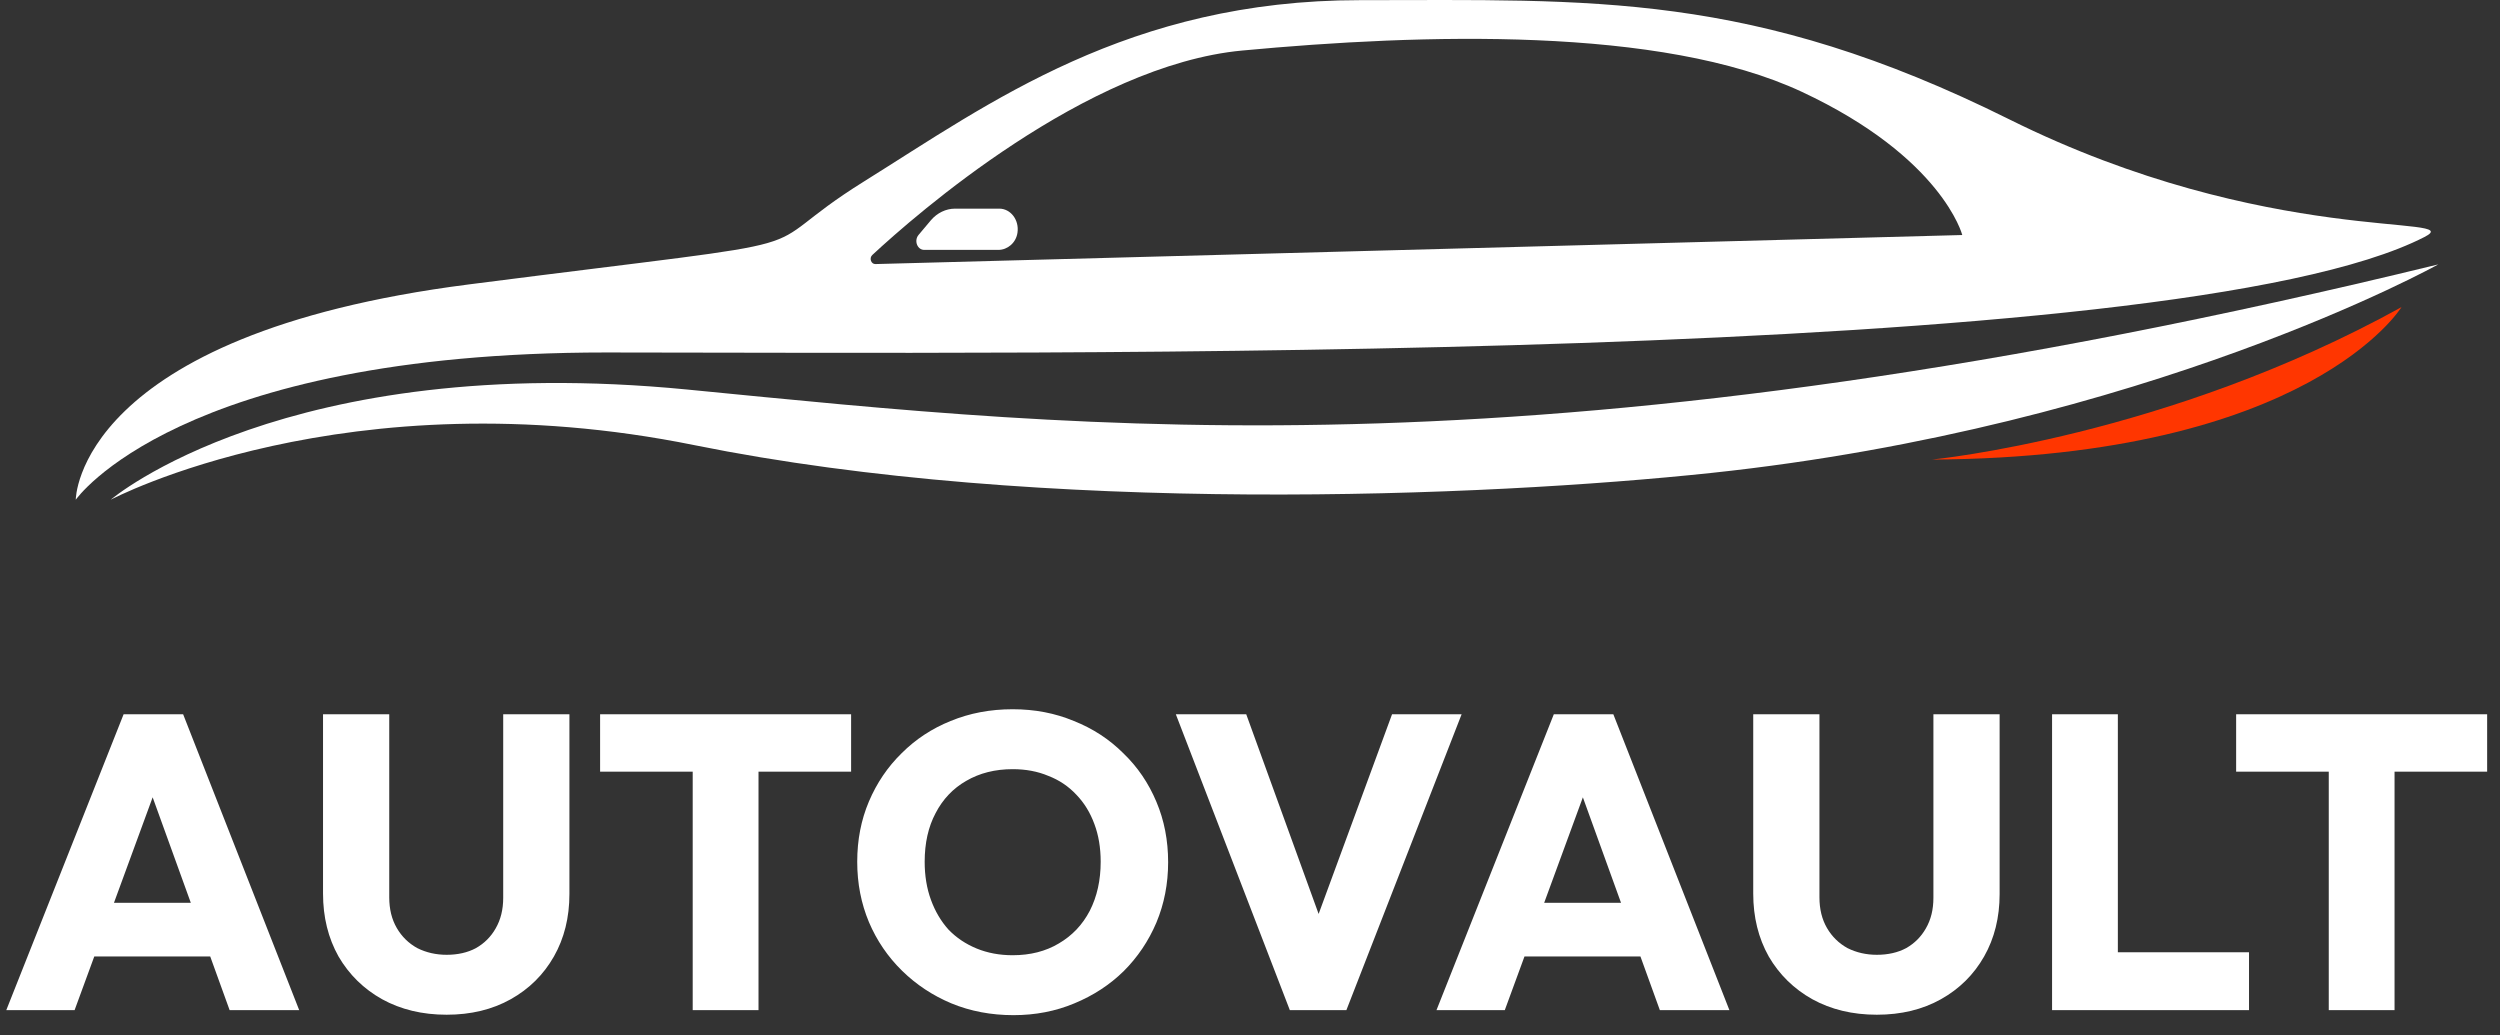 <svg width="99" height="41" viewBox="0 0 99 41" fill="none" xmlns="http://www.w3.org/2000/svg">
    <rect x="0" y="0" width="99" height="41" fill="#333333" stroke="none"/>
    <path d="M0.249 40.001L4.895 28.285H7.252L11.848 40.001H9.093L5.576 30.276H6.521L2.954 40.001H0.249ZM2.887 37.877V35.752H9.276V37.877H2.887ZM17.687 40.183C16.724 40.183 15.873 39.978 15.131 39.569C14.401 39.16 13.826 38.596 13.406 37.877C12.996 37.146 12.792 36.317 12.792 35.387V28.285H15.414V35.537C15.414 36.001 15.513 36.405 15.712 36.748C15.911 37.091 16.182 37.356 16.525 37.545C16.879 37.722 17.266 37.81 17.687 37.81C18.129 37.81 18.517 37.722 18.848 37.545C19.18 37.356 19.44 37.097 19.628 36.765C19.827 36.422 19.927 36.018 19.927 35.553V28.285H22.549V35.404C22.549 36.333 22.344 37.157 21.935 37.877C21.526 38.596 20.956 39.16 20.226 39.569C19.496 39.978 18.649 40.183 17.687 40.183ZM27.431 40.001V28.451H30.037V40.001H27.431ZM23.764 30.559V28.285H33.704V30.559H23.764ZM40.135 40.2C39.25 40.2 38.431 40.045 37.679 39.735C36.938 39.425 36.285 38.994 35.721 38.441C35.157 37.888 34.72 37.246 34.41 36.516C34.1 35.775 33.946 34.978 33.946 34.126C33.946 33.263 34.1 32.467 34.41 31.737C34.72 31.007 35.151 30.37 35.705 29.828C36.258 29.275 36.905 28.849 37.646 28.551C38.398 28.241 39.217 28.086 40.102 28.086C40.976 28.086 41.783 28.241 42.525 28.551C43.277 28.849 43.929 29.275 44.483 29.828C45.047 30.37 45.484 31.012 45.794 31.753C46.103 32.483 46.258 33.28 46.258 34.143C46.258 34.995 46.103 35.791 45.794 36.532C45.484 37.263 45.052 37.904 44.499 38.457C43.946 38.999 43.293 39.425 42.541 39.735C41.8 40.045 40.998 40.2 40.135 40.2ZM40.102 37.827C40.799 37.827 41.407 37.672 41.927 37.362C42.458 37.052 42.867 36.621 43.155 36.068C43.443 35.504 43.587 34.856 43.587 34.126C43.587 33.573 43.504 33.075 43.338 32.633C43.172 32.179 42.934 31.792 42.624 31.471C42.314 31.139 41.944 30.89 41.512 30.724C41.092 30.547 40.622 30.459 40.102 30.459C39.405 30.459 38.791 30.614 38.26 30.924C37.74 31.222 37.336 31.648 37.049 32.201C36.761 32.743 36.617 33.385 36.617 34.126C36.617 34.679 36.7 35.183 36.866 35.636C37.032 36.09 37.264 36.483 37.563 36.815C37.873 37.135 38.243 37.384 38.675 37.561C39.106 37.738 39.582 37.827 40.102 37.827Z" fill="WHITE"/>
    <path d="M51.077 40.001L46.563 28.285H49.351L52.786 37.76H51.641L55.125 28.285H57.88L53.317 40.001H51.077ZM56.885 40.001L61.531 28.285H63.888L68.484 40.001H65.73L62.212 30.276H63.158L59.59 40.001H56.885ZM59.523 37.877V35.752H65.912V37.877H59.523ZM74.323 40.183C73.361 40.183 72.509 39.978 71.768 39.569C71.037 39.16 70.462 38.596 70.042 37.877C69.632 37.146 69.428 36.317 69.428 35.387V28.285H72.05V35.537C72.05 36.001 72.149 36.405 72.348 36.748C72.547 37.091 72.819 37.356 73.161 37.545C73.515 37.722 73.903 37.81 74.323 37.81C74.766 37.81 75.153 37.722 75.485 37.545C75.816 37.356 76.076 37.097 76.264 36.765C76.464 36.422 76.563 36.018 76.563 35.553V28.285H79.185V35.404C79.185 36.333 78.98 37.157 78.571 37.877C78.162 38.596 77.592 39.16 76.862 39.569C76.132 39.978 75.285 40.183 74.323 40.183ZM81.262 40.001V28.285H83.867V40.001H81.262ZM83.269 40.001V37.711H89.061V40.001H83.269ZM92.219 40.001V28.451H94.824V40.001H92.219ZM88.551 30.559V28.285H98.491V30.559H88.551Z" fill="white"/>
    <path d="M96.009 9.385C97.801 8.465 89.791 9.808 79.571 4.728C69.349 -0.36 63.022 0.006 53.857 0.006C44.692 0.006 39.176 4.092 34.228 7.177C29.279 10.261 34.146 9.264 18.573 11.262C3 13.255 3 19.79 3 19.79C3 19.79 7.047 13.958 24.002 13.958C40.956 13.958 86.088 14.479 96.009 9.385ZM34.545 10.096C36.235 8.526 43.015 2.58 49.193 2.001C56.318 1.335 65.782 1.034 71.35 3.635C76.917 6.236 77.706 9.307 77.706 9.307L34.669 10.457C34.494 10.464 34.409 10.221 34.545 10.096Z" fill="WHITE"/>
    <path d="M27.209 15.425C11.312 13.876 4.384 19.789 4.384 19.789C4.384 19.789 13.722 14.837 27.499 17.628C41.277 20.418 58.811 19.677 67.753 18.73C85.033 16.893 96.556 10.47 96.556 10.47C61.19 19.099 43.105 16.978 27.209 15.425Z" fill="WHITE"/>
    <path d="M36.6 9.896H39.533C39.896 9.896 40.234 9.618 40.292 9.216C40.367 8.705 40.017 8.262 39.572 8.262H37.822C37.459 8.262 37.111 8.431 36.861 8.725L36.374 9.304C36.186 9.53 36.325 9.896 36.6 9.896Z" fill="WHITE"/>
    <path d="M95.099 12.162C85.801 17.303 76.503 18.199 76.503 18.199C91.454 18.118 95.099 12.162 95.099 12.162Z" fill="#FF3600"/>
</svg>

